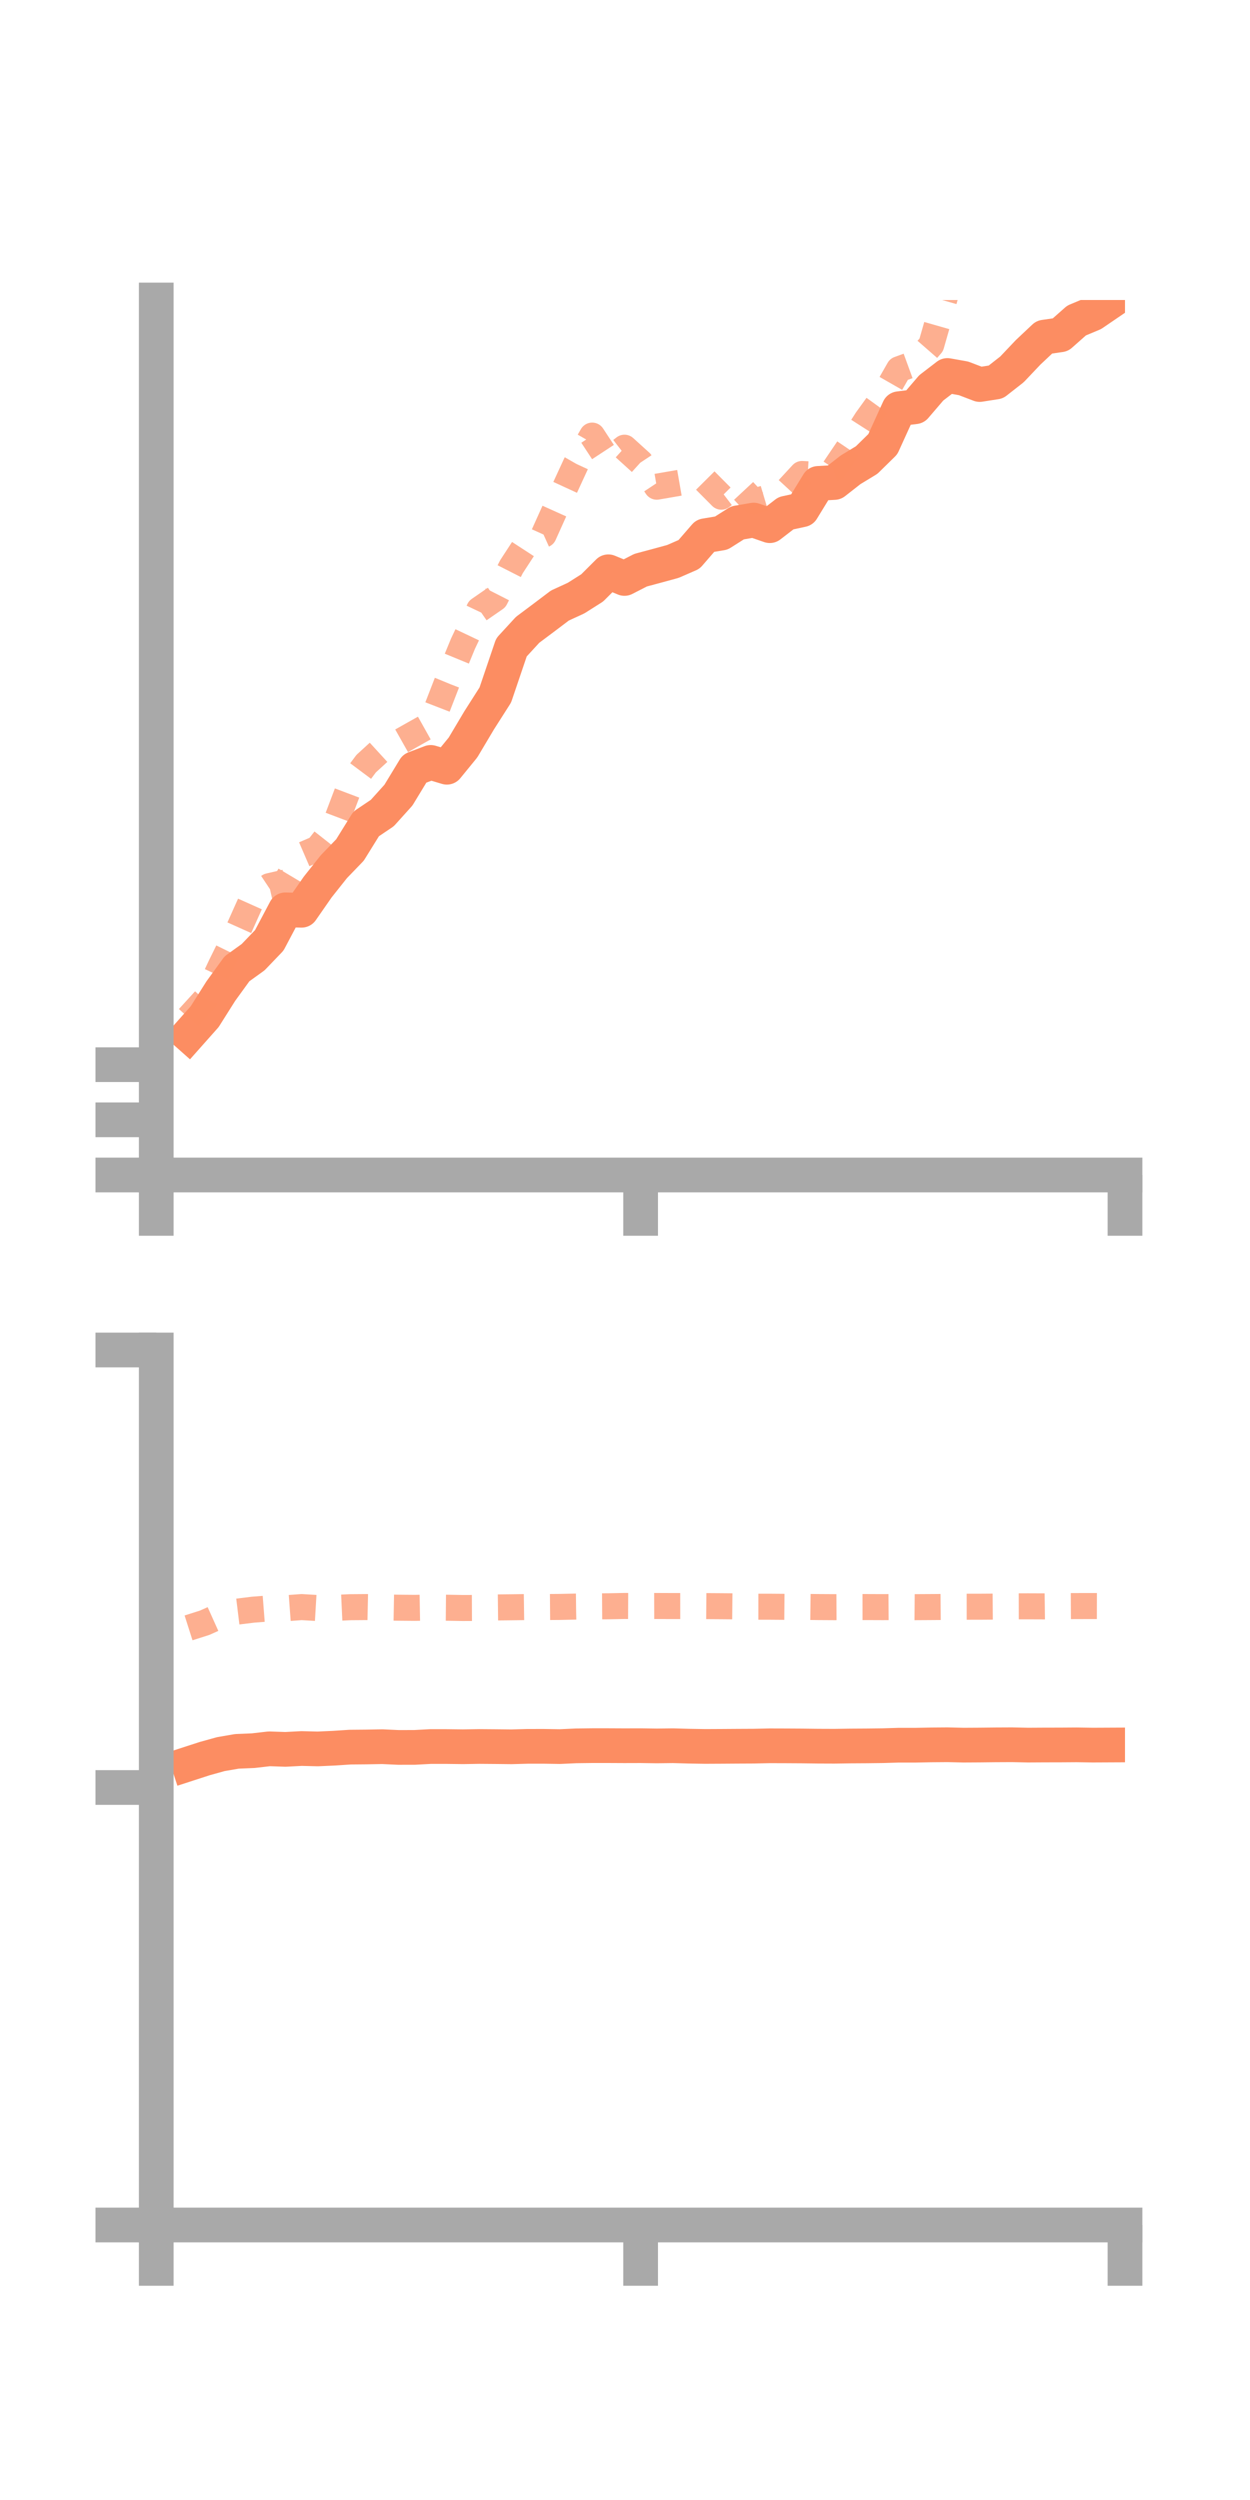 <?xml version="1.0" encoding="utf-8" standalone="no"?>
<!DOCTYPE svg PUBLIC "-//W3C//DTD SVG 1.1//EN"
  "http://www.w3.org/Graphics/SVG/1.1/DTD/svg11.dtd">
<!-- Created with matplotlib (https://matplotlib.org/) -->
<svg height="144pt" version="1.1" viewBox="0 0 72 144" width="72pt" xmlns="http://www.w3.org/2000/svg" xmlns:xlink="http://www.w3.org/1999/xlink">
 <defs>
  <style type="text/css">*{stroke-linecap:butt;stroke-linejoin:round;}</style>
 </defs>
 <g id="figure_1">
  <g id="patch_1">
   <path d="M 0 144 
L 72 144 
L 72 0 
L 0 0 
z
" style="fill:none;"/>
  </g>
  <g id="axes_1">
   <g id="patch_2">
    <path d="M 9 67.68 
L 64.8 67.68 
L 64.8 17.28 
L 9 17.28 
z
" style="fill:none;"/>
   </g>
   <g id="matplotlib.axis_1">
    <g id="xtick_1">
     <g id="line2d_1">
      <defs>
       <path d="M 0 0 
L 0 3.5 
" id="m6972fae4b3" style="stroke:#a9a9a9;stroke-width:2;"/>
      </defs>
      <g>
       <use style="fill:#a9a9a9;stroke:#a9a9a9;stroke-width:2;" x="9" xlink:href="#m6972fae4b3" y="67.68"/>
      </g>
     </g>
    </g>
    <g id="xtick_2">
     <g id="line2d_2">
      <g>
       <use style="fill:#a9a9a9;stroke:#a9a9a9;stroke-width:2;" x="36.9" xlink:href="#m6972fae4b3" y="67.68"/>
      </g>
     </g>
    </g>
    <g id="xtick_3">
     <g id="line2d_3">
      <g>
       <use style="fill:#a9a9a9;stroke:#a9a9a9;stroke-width:2;" x="64.8" xlink:href="#m6972fae4b3" y="67.68"/>
      </g>
     </g>
    </g>
   </g>
   <g id="matplotlib.axis_2">
    <g id="ytick_1">
     <g id="line2d_4">
      <defs>
       <path d="M 0 0 
L -3.5 0 
" id="m4cd2972e51" style="stroke:#a9a9a9;stroke-width:2;"/>
      </defs>
      <g>
       <use style="fill:#a9a9a9;stroke:#a9a9a9;stroke-width:2;" x="9" xlink:href="#m4cd2972e51" y="67.68"/>
      </g>
     </g>
    </g>
    <g id="ytick_2">
     <g id="line2d_5">
      <g>
       <use style="fill:#a9a9a9;stroke:#a9a9a9;stroke-width:2;" x="9" xlink:href="#m4cd2972e51" y="64.503"/>
      </g>
     </g>
    </g>
    <g id="ytick_3">
     <g id="line2d_6">
      <g>
       <use style="fill:#a9a9a9;stroke:#a9a9a9;stroke-width:2;" x="9" xlink:href="#m4cd2972e51" y="61.326"/>
      </g>
     </g>
    </g>
   </g>
   <g id="line2d_7">
    <path clip-path="url(#p842bbb833e)" d="M 10.86 59.606 
L 11.79 58.559 
L 12.72 57.086 
L 13.65 55.803 
L 14.58 55.134 
L 15.51 54.165 
L 16.44 52.407 
L 17.37 52.431 
L 18.3 51.093 
L 19.23 49.922 
L 20.16 48.958 
L 21.09 47.458 
L 22.02 46.832 
L 22.95 45.8 
L 23.88 44.269 
L 24.81 43.915 
L 25.74 44.193 
L 26.67 43.054 
L 27.6 41.491 
L 28.53 40.032 
L 29.46 37.29 
L 30.39 36.278 
L 31.32 35.582 
L 32.25 34.879 
L 33.18 34.452 
L 34.11 33.863 
L 35.04 32.935 
L 35.97 33.319 
L 36.9 32.842 
L 37.83 32.593 
L 38.76 32.339 
L 39.69 31.933 
L 40.62 30.86 
L 41.55 30.705 
L 42.48 30.116 
L 43.41 29.957 
L 44.34 30.279 
L 45.27 29.562 
L 46.2 29.361 
L 47.13 27.844 
L 48.06 27.791 
L 48.99 27.063 
L 49.92 26.498 
L 50.85 25.586 
L 51.78 23.542 
L 52.71 23.428 
L 53.64 22.342 
L 54.57 21.628 
L 55.5 21.794 
L 56.43 22.149 
L 57.36 22.004 
L 58.29 21.276 
L 59.22 20.295 
L 60.15 19.419 
L 61.08 19.285 
L 62.01 18.462 
L 62.94 18.073 
L 63.87 17.439 
" style="fill:none;stroke:#fc8d62;stroke-linecap:square;stroke-width:2;"/>
   </g>
   <g id="line2d_8">
    <path clip-path="url(#p842bbb833e)" d="M 10.86 58.625 
L 11.79 57.605 
L 12.72 55.625 
L 13.65 53.738 
L 14.58 51.661 
L 15.51 51.043 
L 16.44 50.831 
L 17.37 49.272 
L 18.3 48.871 
L 19.23 47.688 
L 20.16 45.232 
L 21.09 43.987 
L 22.02 43.136 
L 22.95 42.774 
L 23.88 42.249 
L 24.81 41.728 
L 25.74 39.33 
L 26.67 37.073 
L 27.6 35.113 
L 28.53 34.47 
L 29.46 32.644 
L 30.39 31.216 
L 31.32 30.796 
L 32.25 28.73 
L 33.18 26.713 
L 34.11 25.091 
L 35.04 26.508 
L 35.97 25.788 
L 36.9 26.631 
L 37.83 28.034 
L 38.76 27.874 
L 39.69 27.712 
L 40.62 27.675 
L 41.55 28.61 
L 42.48 27.899 
L 43.41 28.898 
L 44.34 28.621 
L 45.27 28.309 
L 46.2 27.301 
L 47.13 27.352 
L 48.06 27.008 
L 48.99 25.634 
L 49.92 24.183 
L 50.85 22.895 
L 51.78 21.269 
L 52.71 20.93 
L 53.64 19.865 
L 54.57 16.615 
L 55.5 14.628 
L 56.43 13.746 
L 57.36 12.261 
L 58.29 10.847 
L 59.22 12.41 
L 60.15 12.975 
L 61.08 11.652 
L 62.01 10.956 
L 62.94 9.696 
L 63.87 10.255 
" style="fill:none;stroke:#fc8d62;stroke-dasharray:1.5,1.5;stroke-dashoffset:0;stroke-opacity:0.7;stroke-width:1.5;"/>
   </g>
   <g id="patch_3">
    <path d="M 9 67.68 
L 9 17.28 
" style="fill:none;stroke:#a9a9a9;stroke-linecap:square;stroke-linejoin:miter;stroke-width:2;"/>
   </g>
   <g id="patch_4">
    <path d="M 64.8 67.68 
L 64.8 17.28 
" style="fill:none;"/>
   </g>
   <g id="patch_5">
    <path d="M 9 67.68 
L 64.8 67.68 
" style="fill:none;stroke:#a9a9a9;stroke-linecap:square;stroke-linejoin:miter;stroke-width:2;"/>
   </g>
   <g id="patch_6">
    <path d="M 9 17.28 
L 64.8 17.28 
" style="fill:none;"/>
   </g>
  </g>
  <g id="axes_2">
   <g id="patch_7">
    <path d="M 9 128.16 
L 64.8 128.16 
L 64.8 77.76 
L 9 77.76 
z
" style="fill:none;"/>
   </g>
   <g id="matplotlib.axis_3">
    <g id="xtick_4">
     <g id="line2d_9">
      <g>
       <use style="fill:#a9a9a9;stroke:#a9a9a9;stroke-width:2;" x="9" xlink:href="#m6972fae4b3" y="128.16"/>
      </g>
     </g>
    </g>
    <g id="xtick_5">
     <g id="line2d_10">
      <g>
       <use style="fill:#a9a9a9;stroke:#a9a9a9;stroke-width:2;" x="36.9" xlink:href="#m6972fae4b3" y="128.16"/>
      </g>
     </g>
    </g>
    <g id="xtick_6">
     <g id="line2d_11">
      <g>
       <use style="fill:#a9a9a9;stroke:#a9a9a9;stroke-width:2;" x="64.8" xlink:href="#m6972fae4b3" y="128.16"/>
      </g>
     </g>
    </g>
   </g>
   <g id="matplotlib.axis_4">
    <g id="ytick_4">
     <g id="line2d_12">
      <g>
       <use style="fill:#a9a9a9;stroke:#a9a9a9;stroke-width:2;" x="9" xlink:href="#m4cd2972e51" y="128.16"/>
      </g>
     </g>
    </g>
    <g id="ytick_5">
     <g id="line2d_13">
      <g>
       <use style="fill:#a9a9a9;stroke:#a9a9a9;stroke-width:2;" x="9" xlink:href="#m4cd2972e51" y="102.96"/>
      </g>
     </g>
    </g>
    <g id="ytick_6">
     <g id="line2d_14">
      <g>
       <use style="fill:#a9a9a9;stroke:#a9a9a9;stroke-width:2;" x="9" xlink:href="#m4cd2972e51" y="77.76"/>
      </g>
     </g>
    </g>
   </g>
   <g id="line2d_15">
    <path clip-path="url(#p4a23219875)" d="M 10.86 101.598 
L 11.79 101.296 
L 12.72 101.037 
L 13.65 100.877 
L 14.58 100.839 
L 15.51 100.732 
L 16.44 100.764 
L 17.37 100.715 
L 18.3 100.738 
L 19.23 100.696 
L 20.16 100.635 
L 21.09 100.626 
L 22.02 100.609 
L 22.95 100.652 
L 23.88 100.65 
L 24.81 100.6 
L 25.74 100.601 
L 26.67 100.613 
L 27.6 100.597 
L 28.53 100.605 
L 29.46 100.616 
L 30.39 100.59 
L 31.32 100.589 
L 32.25 100.604 
L 33.18 100.561 
L 34.11 100.549 
L 35.04 100.549 
L 35.97 100.554 
L 36.9 100.551 
L 37.83 100.565 
L 38.76 100.553 
L 39.69 100.579 
L 40.62 100.595 
L 41.55 100.59 
L 42.48 100.583 
L 43.41 100.578 
L 44.34 100.558 
L 45.27 100.561 
L 46.2 100.567 
L 47.13 100.579 
L 48.06 100.583 
L 48.99 100.569 
L 49.92 100.563 
L 50.85 100.551 
L 51.78 100.523 
L 52.71 100.524 
L 53.64 100.506 
L 54.57 100.498 
L 55.5 100.52 
L 56.43 100.514 
L 57.36 100.503 
L 58.29 100.498 
L 59.22 100.518 
L 60.15 100.512 
L 61.08 100.51 
L 62.01 100.503 
L 62.94 100.518 
L 63.87 100.513 
" style="fill:none;stroke:#fc8d62;stroke-linecap:square;stroke-width:2;"/>
   </g>
   <g id="line2d_16">
    <path clip-path="url(#p4a23219875)" d="M 10.86 93.766 
L 11.79 93.47 
L 12.72 93.052 
L 13.65 92.831 
L 14.58 92.717 
L 15.51 92.645 
L 16.44 92.637 
L 17.37 92.568 
L 18.3 92.623 
L 19.23 92.618 
L 20.16 92.575 
L 21.09 92.567 
L 22.02 92.587 
L 22.95 92.604 
L 23.88 92.613 
L 24.81 92.597 
L 25.74 92.605 
L 26.67 92.621 
L 27.6 92.617 
L 28.53 92.59 
L 29.46 92.579 
L 30.39 92.566 
L 31.32 92.567 
L 32.25 92.559 
L 33.18 92.539 
L 34.11 92.528 
L 35.04 92.522 
L 35.97 92.503 
L 36.9 92.508 
L 37.83 92.505 
L 38.76 92.509 
L 39.69 92.508 
L 40.62 92.511 
L 41.55 92.518 
L 42.48 92.527 
L 43.41 92.546 
L 44.34 92.547 
L 45.27 92.555 
L 46.2 92.555 
L 47.13 92.567 
L 48.06 92.573 
L 48.99 92.568 
L 49.92 92.567 
L 50.85 92.571 
L 51.78 92.565 
L 52.71 92.573 
L 53.64 92.567 
L 54.57 92.559 
L 55.5 92.548 
L 56.43 92.547 
L 57.36 92.54 
L 58.29 92.525 
L 59.22 92.523 
L 60.15 92.527 
L 61.08 92.515 
L 62.01 92.51 
L 62.94 92.508 
L 63.87 92.51 
" style="fill:none;stroke:#fc8d62;stroke-dasharray:1.5,1.5;stroke-dashoffset:0;stroke-opacity:0.7;stroke-width:1.5;"/>
   </g>
   <g id="patch_8">
    <path d="M 9 128.16 
L 9 77.76 
" style="fill:none;stroke:#a9a9a9;stroke-linecap:square;stroke-linejoin:miter;stroke-width:2;"/>
   </g>
   <g id="patch_9">
    <path d="M 64.8 128.16 
L 64.8 77.76 
" style="fill:none;"/>
   </g>
   <g id="patch_10">
    <path d="M 9 128.16 
L 64.8 128.16 
" style="fill:none;stroke:#a9a9a9;stroke-linecap:square;stroke-linejoin:miter;stroke-width:2;"/>
   </g>
   <g id="patch_11">
    <path d="M 9 77.76 
L 64.8 77.76 
" style="fill:none;"/>
   </g>
  </g>
 </g>
 <defs>
  <clipPath id="p842bbb833e">
   <rect height="50.4" width="55.8" x="9" y="17.28"/>
  </clipPath>
  <clipPath id="p4a23219875">
   <rect height="50.4" width="55.8" x="9" y="77.76"/>
  </clipPath>
 </defs>
</svg>
